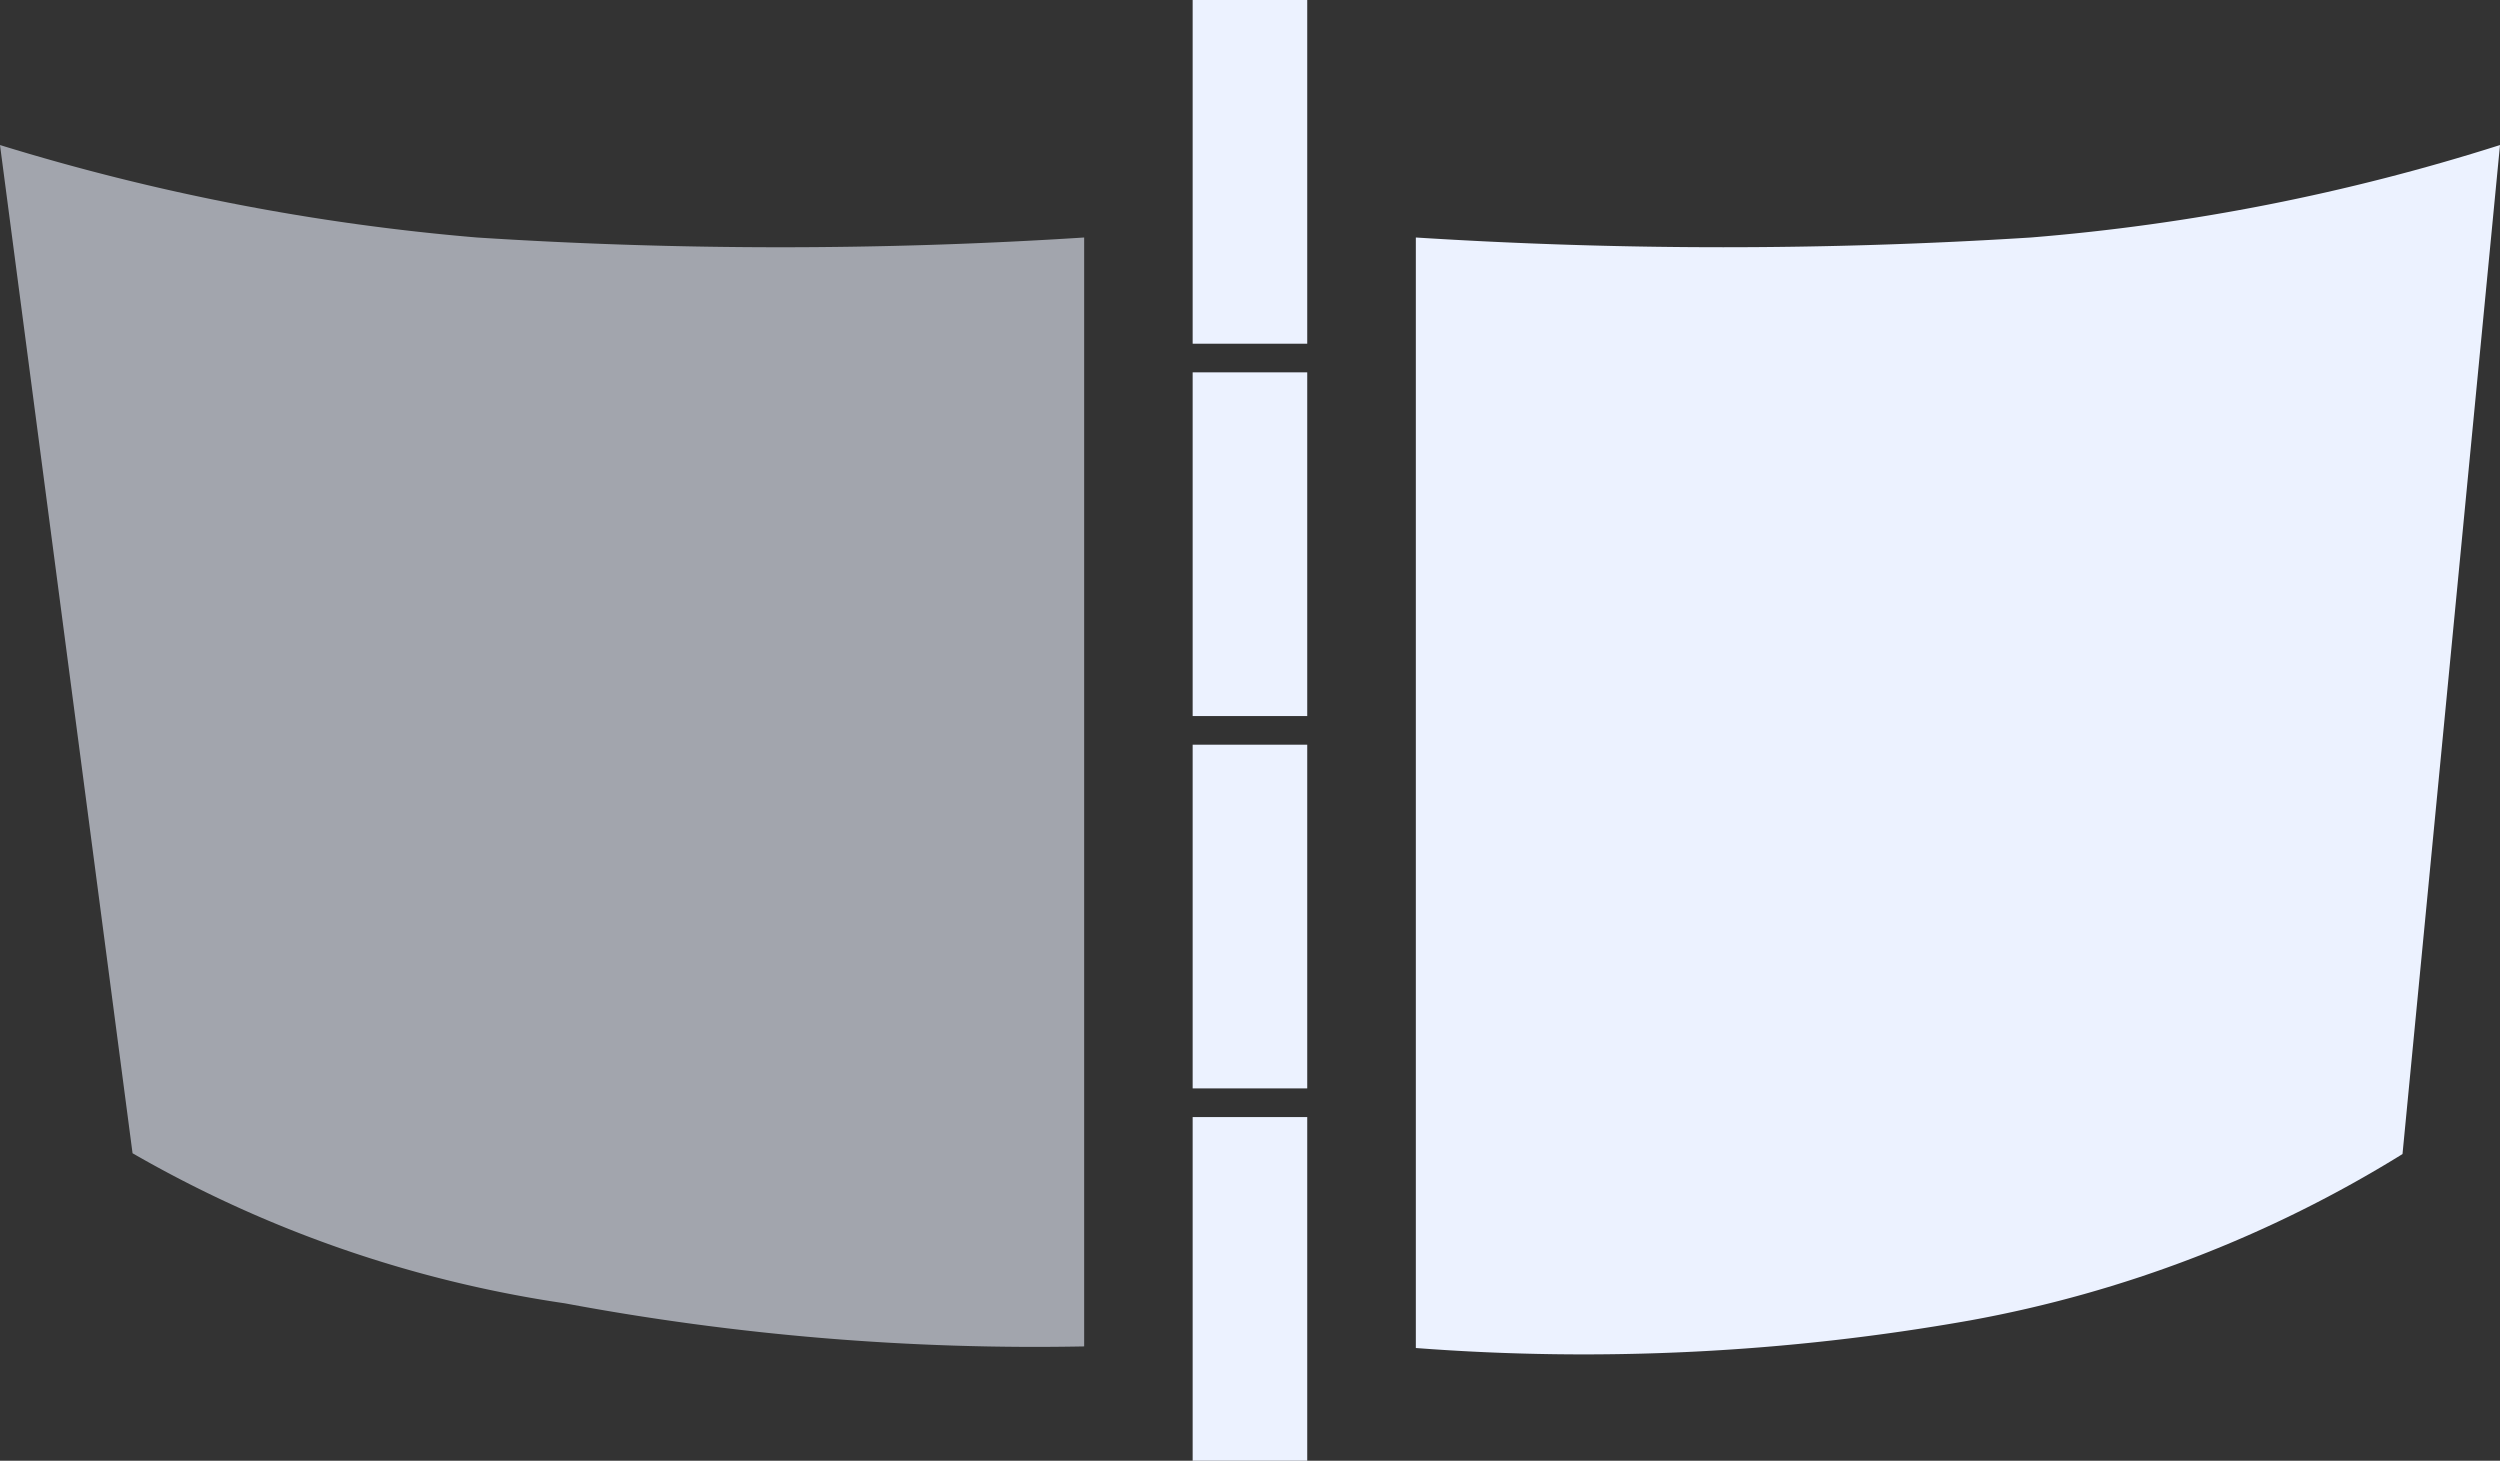 <svg xmlns="http://www.w3.org/2000/svg" width="21.821" height="12.75" viewBox="0 0 21.821 12.75"><rect x="0" y="0" width="21.821" height="12.75" fill="#333333" stroke="none"/><defs><style>.a{fill:#ecf2ff;}.b{opacity:0.6;}</style></defs><g transform="translate(-1188.537 -327.25)"><g transform="translate(1188.537 324)"><g transform="translate(12.358 4.516)"><path class="a" d="M0,.807a42.437,42.437,0,0,0,5.368,0A18.406,18.406,0,0,0,9.463,0L8.612,8.807a10.841,10.841,0,0,1-3.774,1.452A19.3,19.3,0,0,1,0,10.5Z" transform="translate(0)"/></g><g class="b" transform="translate(0 4.516)"><path class="a" d="M5,.807a41.249,41.249,0,0,1-5.3,0A19.729,19.729,0,0,1-4.463,0l1.157,8.8a10.644,10.644,0,0,0,3.774,1.31A22.32,22.32,0,0,0,5,10.486Z" transform="translate(4.463)"/></g><g transform="translate(10.41 0)"><rect class="a" width="1" height="3" transform="translate(0 3.25)"/><rect class="a" width="1" height="3" transform="translate(0 6.5)"/><rect class="a" width="1" height="3" transform="translate(0 9.75)"/><rect class="a" width="1" height="3" transform="translate(0 13)"/></g></g></g></svg>